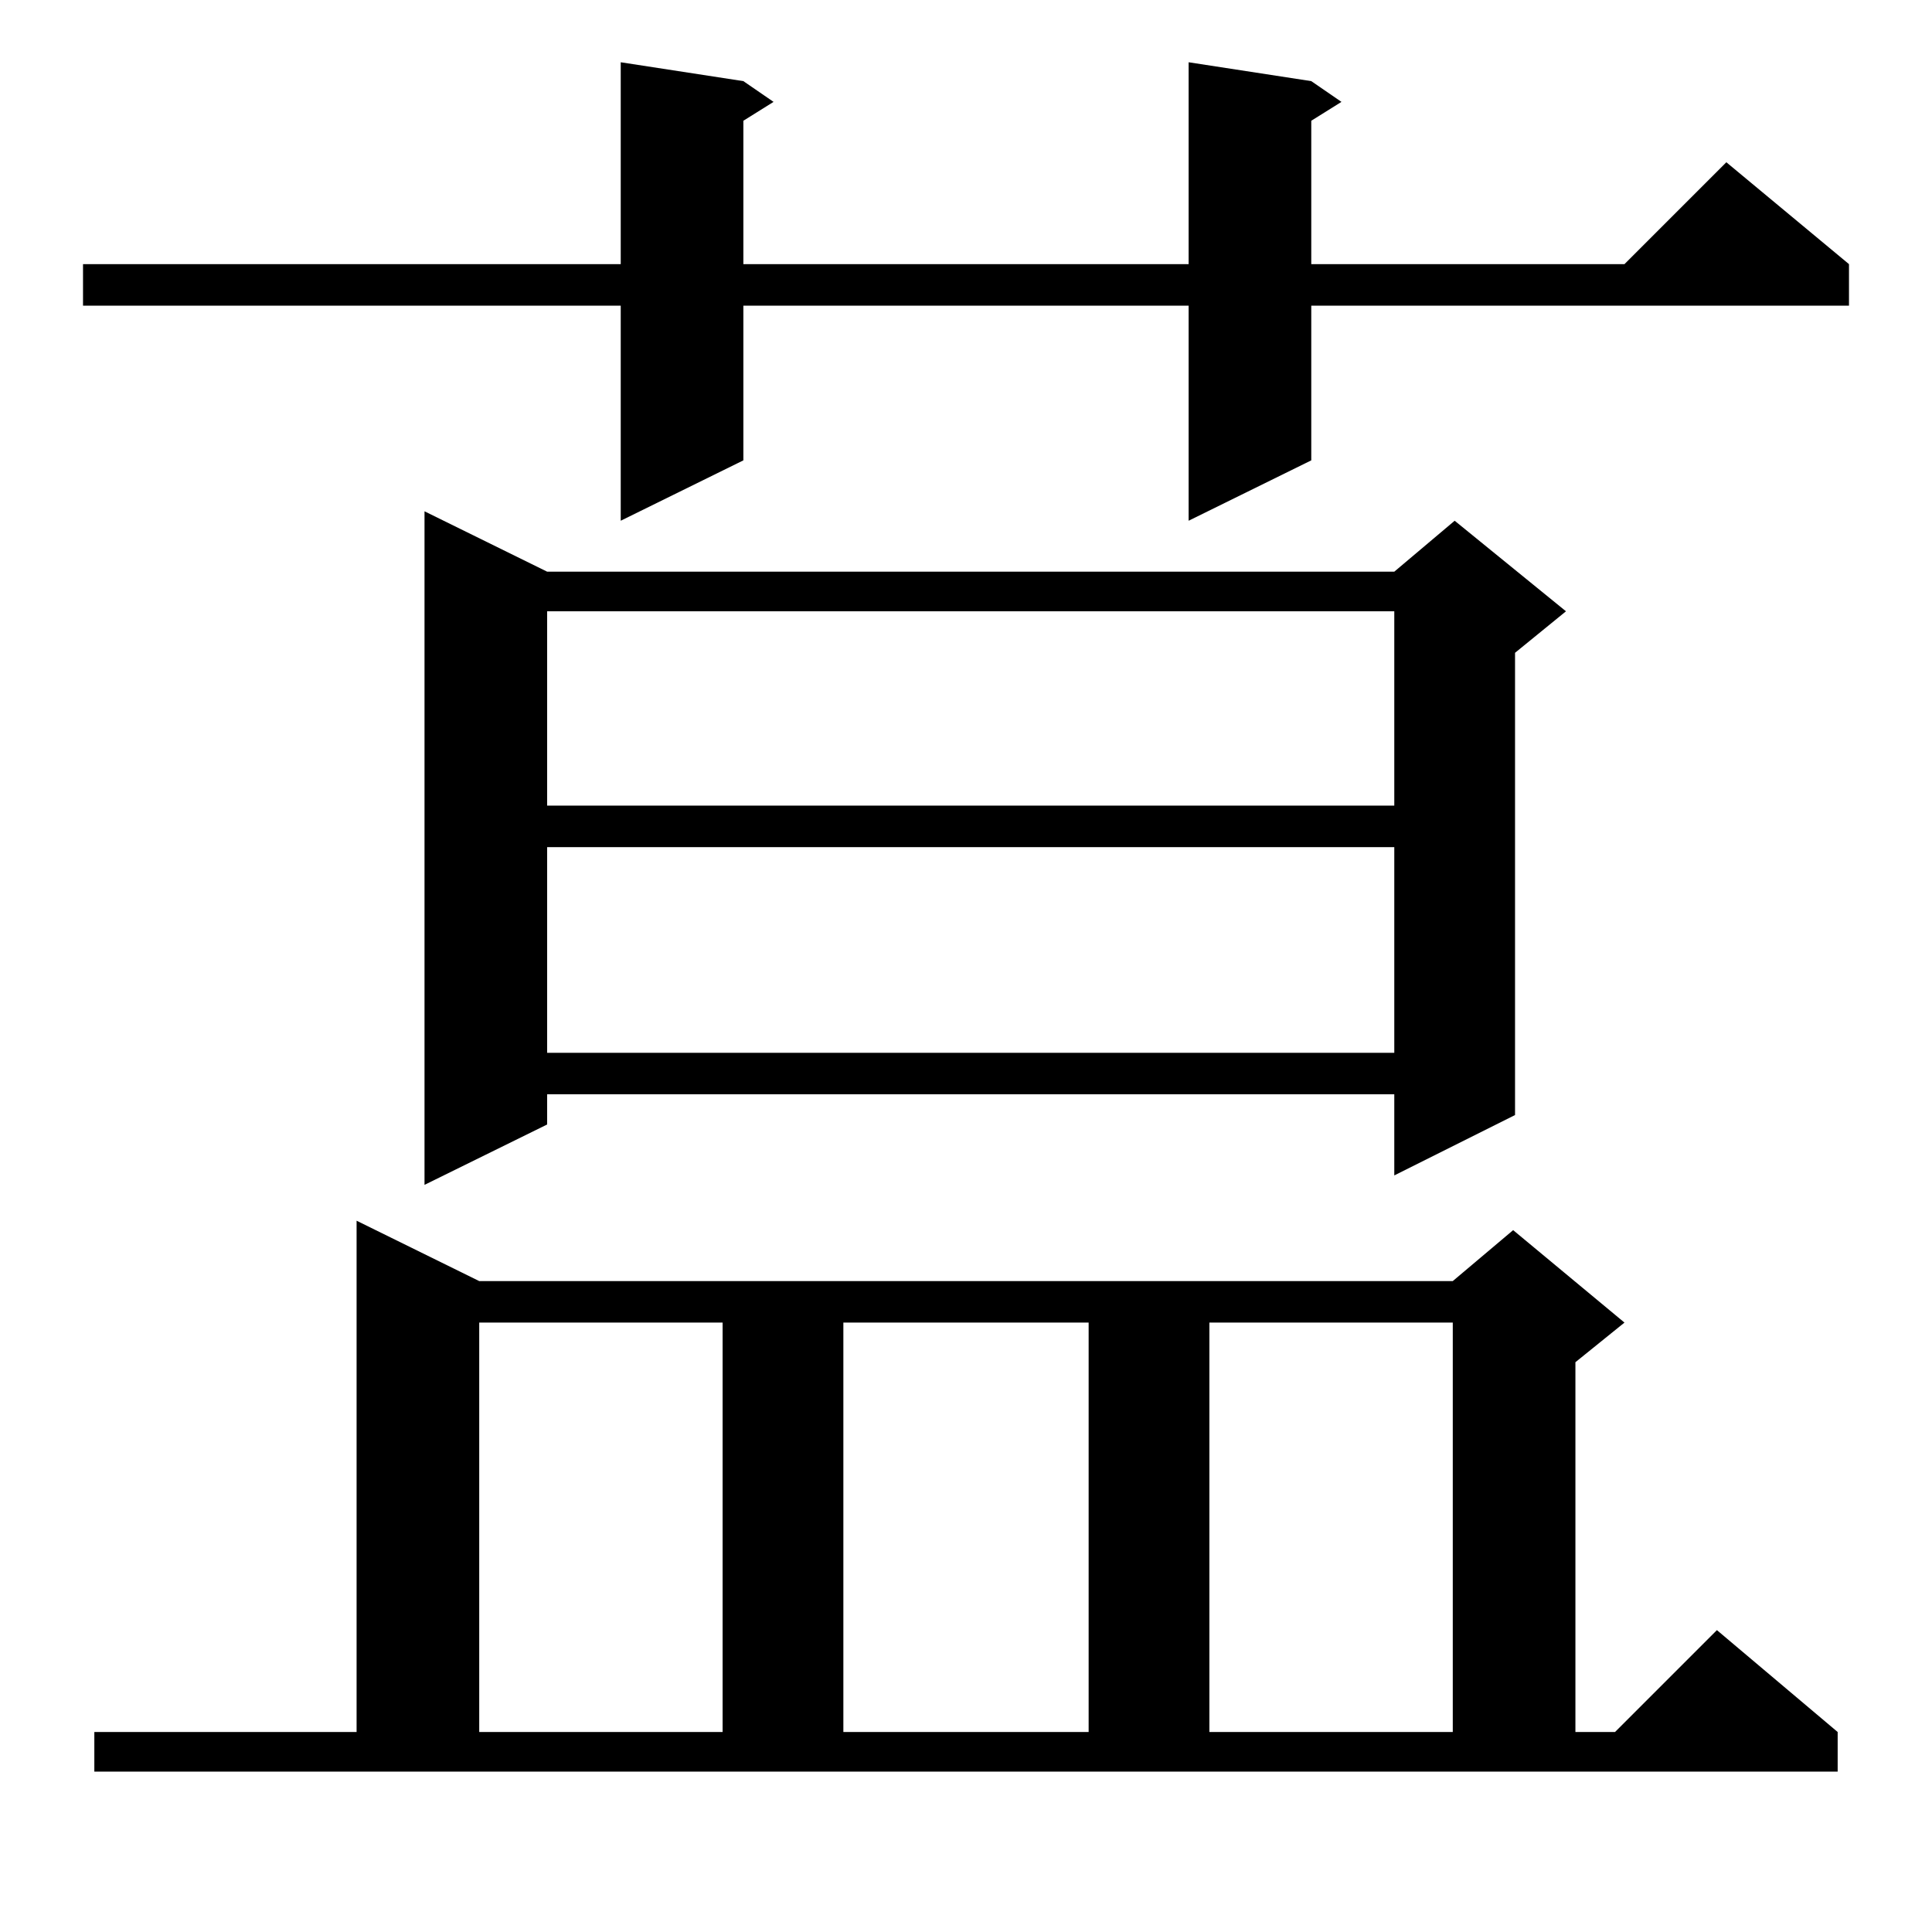 <?xml version="1.0" standalone="no"?>
<!DOCTYPE svg PUBLIC "-//W3C//DTD SVG 1.1//EN" "http://www.w3.org/Graphics/SVG/1.1/DTD/svg11.dtd" >
<svg xmlns="http://www.w3.org/2000/svg" xmlns:xlink="http://www.w3.org/1999/xlink" version="1.1" viewBox="0 -144 1024 1024">
  <g transform="matrix(1 0 0 -1 0 880)">
   <path fill="currentColor"
d="M50 106h139v271l65 -32h516l32 27l59 -49l-26 -21v-196h21l54 54l64 -54v-21h-924v21zM254 323v-217h129v217h-129zM447 323v-217h130v217h-130zM641 323v-217h129v217h-129zM290 721h449l32 27l59 -48l-27 -22v-245l-64 -32v43h-449v-16l-65 -32v357zM290 575v-109h449
v109h-449zM290 700v-103h449v103h-449zM695 981l16 -11l-16 -10v-76h166l54 54l65 -54v-22h-285v-82l-65 -32v114h-236v-82l-65 -32v114h-285v22h285v107l65 -10l16 -11l-16 -10v-76h236v107z" />
  </g>

</svg>
